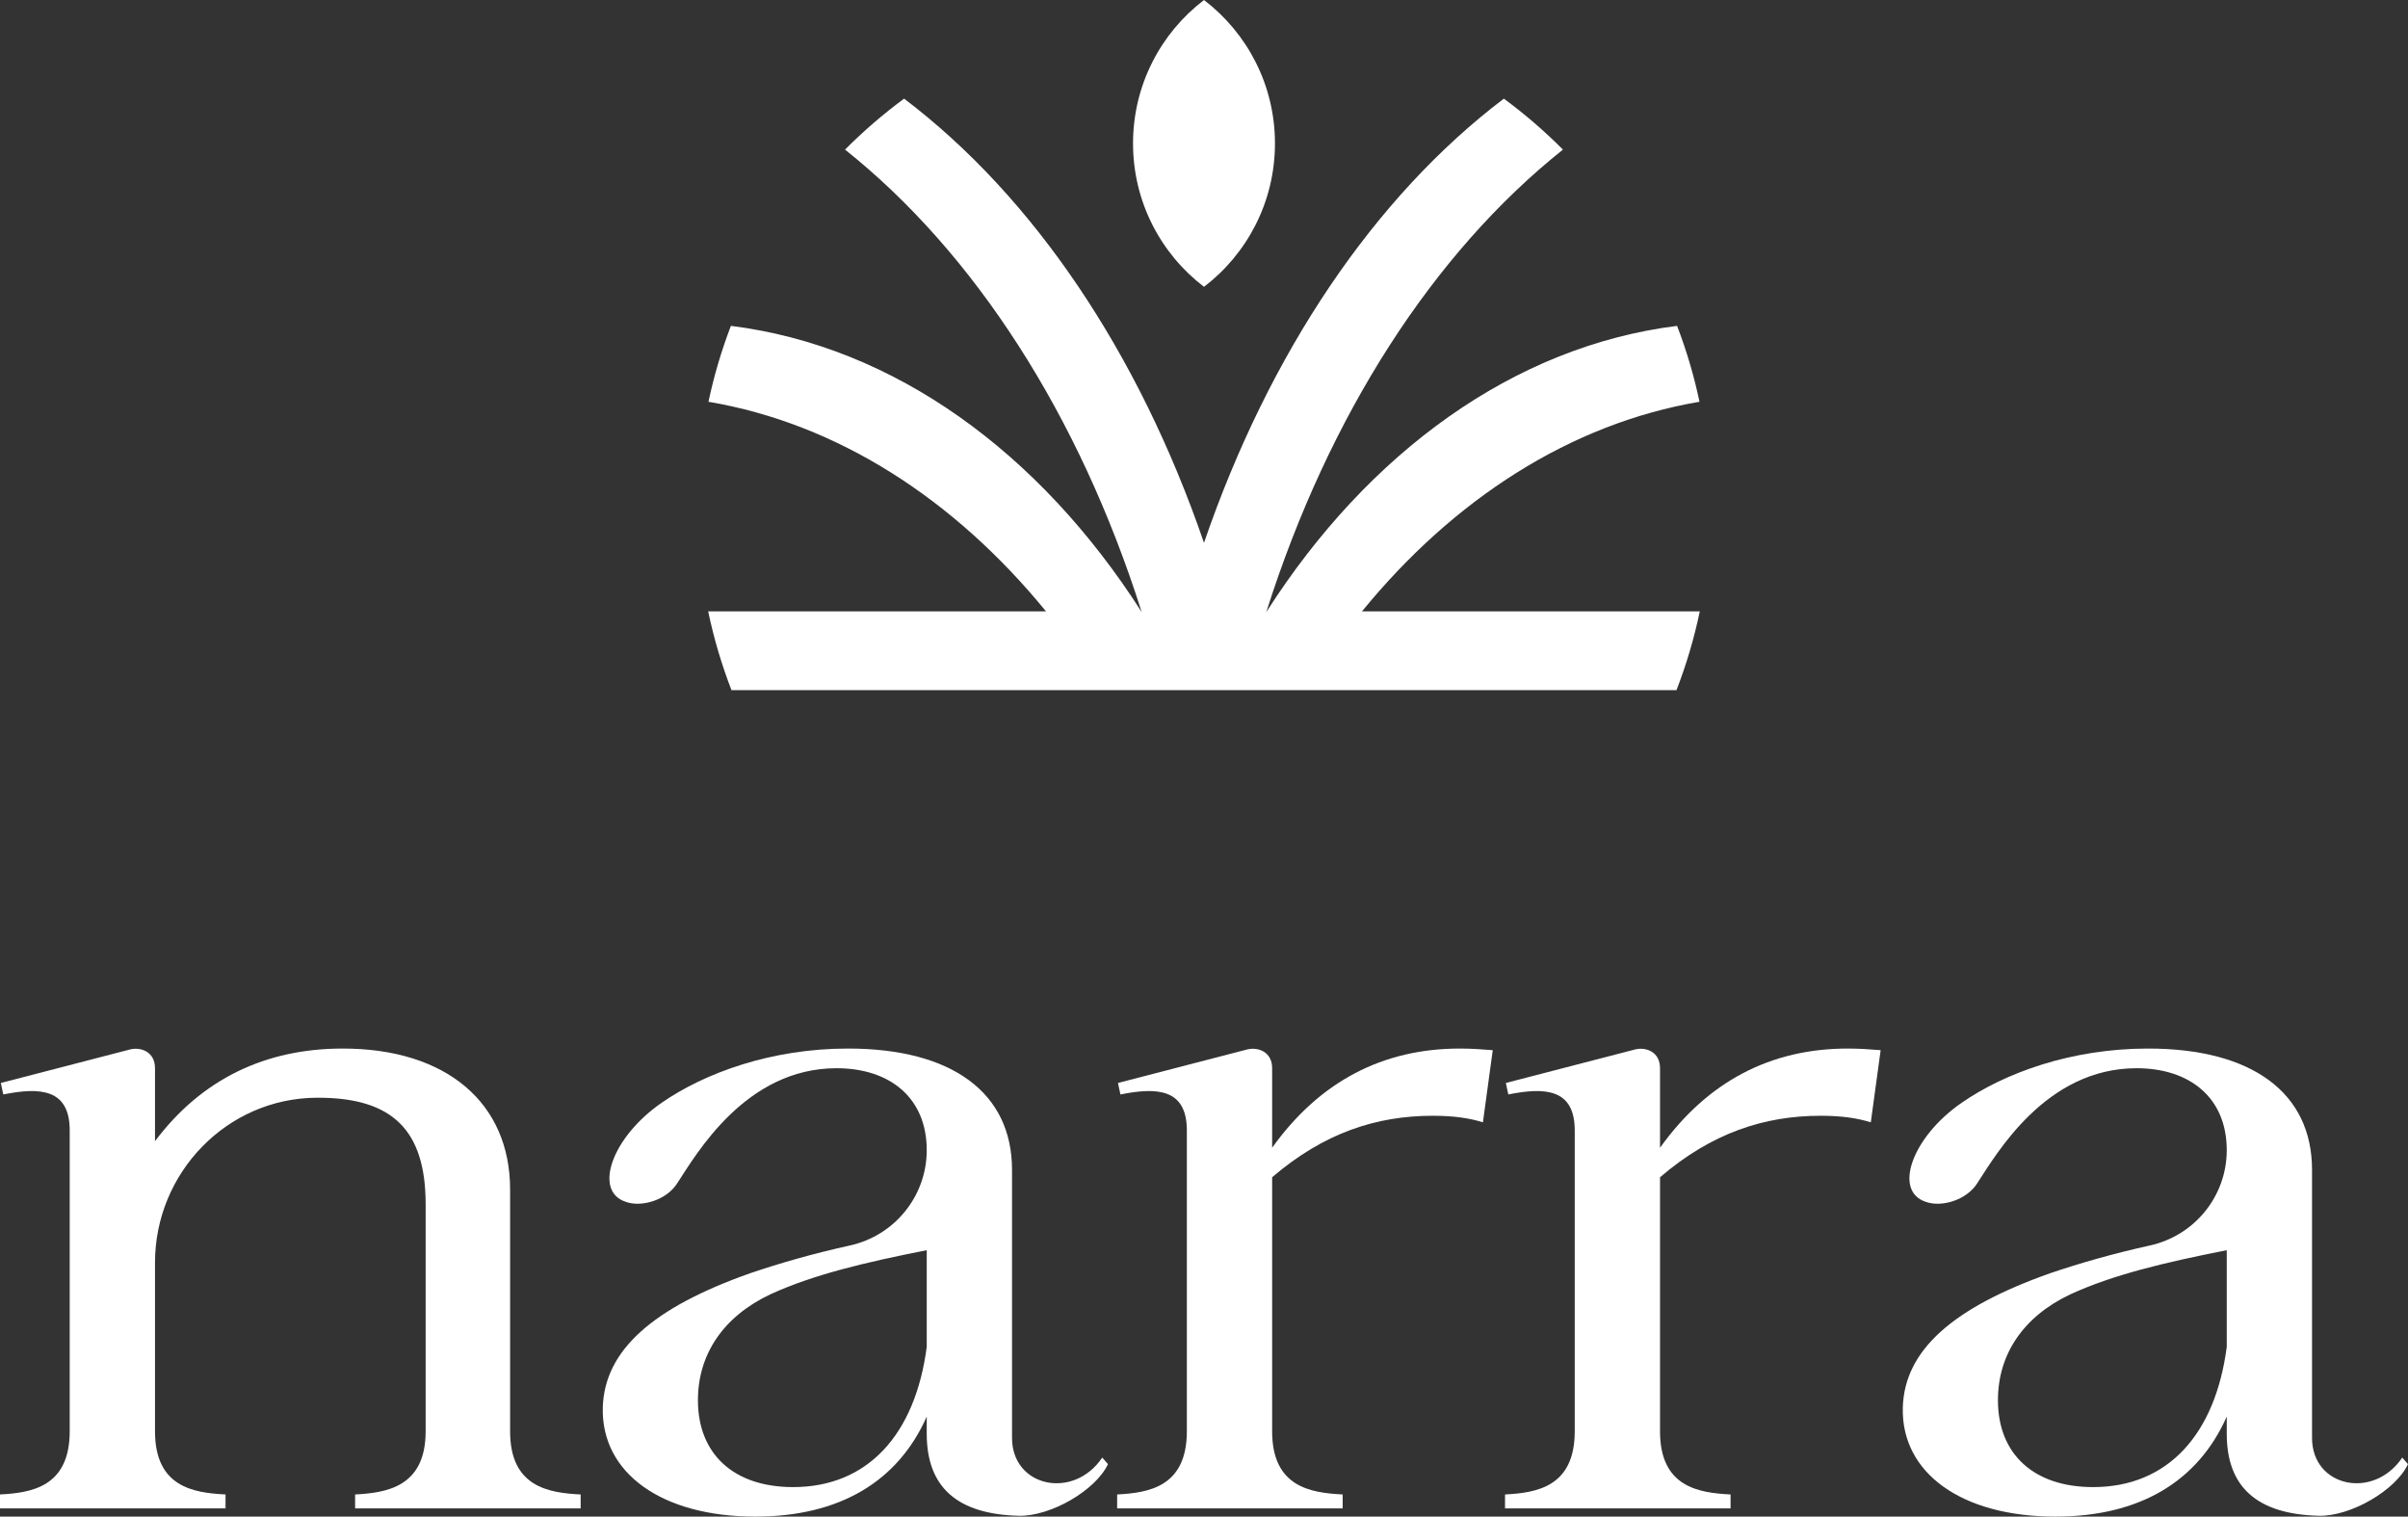 <svg width="181" height="114" viewBox="0 0 181 114" fill="none" xmlns="http://www.w3.org/2000/svg">
<rect x="0" y="0" width="181" height="114" fill="#333333" stroke="none"/>
<g clip-path="url(#clip0_1468_7690)">
<path d="M0 113.384V112.336C2.343 112.213 5.24 111.782 5.24 107.592V84.978C5.24 81.836 3.021 81.713 0.247 82.268L0.062 81.405L9.802 78.879C10.603 78.694 11.651 79.063 11.651 80.296V85.78C15.165 81.097 19.973 78.817 25.767 78.817C33.535 78.817 38.343 82.884 38.343 89.415V107.592C38.343 111.782 41.24 112.213 43.645 112.336V113.384H26.692V112.336C29.035 112.213 31.994 111.782 31.994 107.592V90.524C31.994 84.978 29.528 82.514 23.918 82.514C23.873 82.514 23.828 82.514 23.784 82.514C17.039 82.561 11.651 88.17 11.651 94.912V107.592C11.651 111.782 14.548 112.213 16.953 112.336V113.384H0Z" fill="white"/>
<path d="M59.611 111.782C65.221 111.782 68.796 107.838 69.659 101.245V93.975C64.974 94.899 61.09 95.823 57.885 97.302C54.371 98.966 52.461 101.8 52.461 105.251C52.461 109.317 55.172 111.782 59.611 111.782ZM69.659 107.777V106.483C67.502 111.351 63.125 114 56.775 114C49.748 114 45.186 110.734 45.309 105.805C45.433 101.492 49.07 98.288 56.406 95.7C58.631 94.946 61.087 94.238 63.888 93.619C67.253 92.874 69.659 89.903 69.659 86.457C69.659 82.514 66.885 80.296 62.878 80.296C56.035 80.296 52.337 86.766 50.919 88.922C50.118 90.216 48.207 90.771 47.036 90.339C44.57 89.539 45.988 85.472 49.748 82.884C52.954 80.666 57.947 78.817 63.741 78.817C71.57 78.817 76.07 82.144 76.07 87.936V108.085C76.07 111.782 80.694 112.768 82.851 109.564L83.283 110.056C82.358 112.028 78.967 114 76.563 113.938C71.94 113.815 69.659 111.782 69.659 107.777Z" fill="white"/>
<path d="M83.971 113.384V112.336C86.314 112.213 89.211 111.782 89.211 107.592V84.978C89.211 81.836 86.991 81.713 84.218 82.268L84.033 81.405L93.773 78.879C94.574 78.694 95.622 79.063 95.622 80.296V86.272C99.198 81.282 103.944 78.817 109.738 78.817C110.663 78.817 111.403 78.879 112.204 78.94L111.465 84.362C110.478 84.054 109.307 83.87 107.704 83.87C103.451 83.87 99.506 85.164 95.622 88.491V107.592C95.622 111.782 98.519 112.213 100.923 112.336V113.384H83.971Z" fill="white"/>
<path d="M113.127 113.384V112.336C115.47 112.213 118.367 111.782 118.367 107.592V84.978C118.367 81.836 116.148 81.713 113.374 82.268L113.189 81.405L122.929 78.879C123.73 78.694 124.778 79.063 124.778 80.296V86.272C128.354 81.282 133.1 78.817 138.895 78.817C139.819 78.817 140.559 78.879 141.361 78.94L140.621 84.362C139.635 84.054 138.463 83.87 136.861 83.87C132.607 83.87 128.662 85.164 124.778 88.491V107.592C124.778 111.782 127.675 112.213 130.08 112.336V113.384H113.127Z" fill="white"/>
<path d="M157.328 111.782C162.937 111.782 166.512 107.838 167.376 101.245V93.975C162.691 94.899 158.807 95.823 155.601 97.302C152.088 98.966 150.177 101.8 150.177 105.251C150.177 109.317 152.889 111.782 157.328 111.782ZM167.376 107.777V106.483C165.218 111.351 160.842 114 154.492 114C147.465 114 142.903 110.734 143.026 105.805C143.149 101.492 146.786 98.288 154.122 95.7C156.348 94.946 158.804 94.238 161.604 93.619C164.97 92.874 167.376 89.903 167.376 86.457C167.376 82.514 164.602 80.296 160.595 80.296C153.752 80.296 150.054 86.766 148.635 88.922C147.834 90.216 145.924 90.771 144.752 90.339C142.287 89.539 143.704 85.472 147.465 82.884C150.67 80.666 155.663 78.817 161.458 78.817C169.286 78.817 173.787 82.144 173.787 87.936V108.085C173.787 111.782 178.41 112.768 180.568 109.564L180.999 110.056C180.075 112.028 176.684 114 174.279 113.938C169.657 113.815 167.376 111.782 167.376 107.777Z" fill="white"/>
<path d="M102.373 45.957C109.259 37.527 118.036 31.846 127.745 30.2C127.331 28.238 126.764 26.331 126.06 24.495C113.756 26.035 102.844 34.037 95.215 45.957C95.204 45.973 95.194 45.988 95.184 46.004C95.19 45.988 95.194 45.972 95.199 45.957C99.886 31.196 107.737 19.01 117.48 11.246C116.101 9.859 114.617 8.577 113.039 7.415C103.322 14.782 95.406 26.503 90.499 40.803C85.592 26.503 77.676 14.782 67.959 7.415C66.381 8.577 64.897 9.859 63.518 11.246C73.262 19.01 81.112 31.196 85.799 45.957C85.804 45.972 85.808 45.988 85.814 46.004C85.804 45.988 85.793 45.973 85.783 45.957C78.154 34.037 67.243 26.035 54.939 24.495C54.234 26.331 53.668 28.238 53.253 30.2C62.962 31.846 71.739 37.527 78.625 45.957H53.232C53.657 47.995 54.246 49.971 54.982 51.875H126.016C126.752 49.971 127.341 47.995 127.766 45.957H102.373Z" fill="white"/>
<path d="M95.834 10.78C95.834 15.176 93.743 19.083 90.5 21.56C87.257 19.083 85.166 15.176 85.166 10.78C85.166 6.384 87.257 2.477 90.5 0.001C93.743 2.477 95.834 6.384 95.834 10.78Z" fill="white"/>
</g>
<defs>
<clipPath id="clip0_1468_7690">
<rect width="181" height="114" fill="white"/>
</clipPath>
</defs>
</svg>
